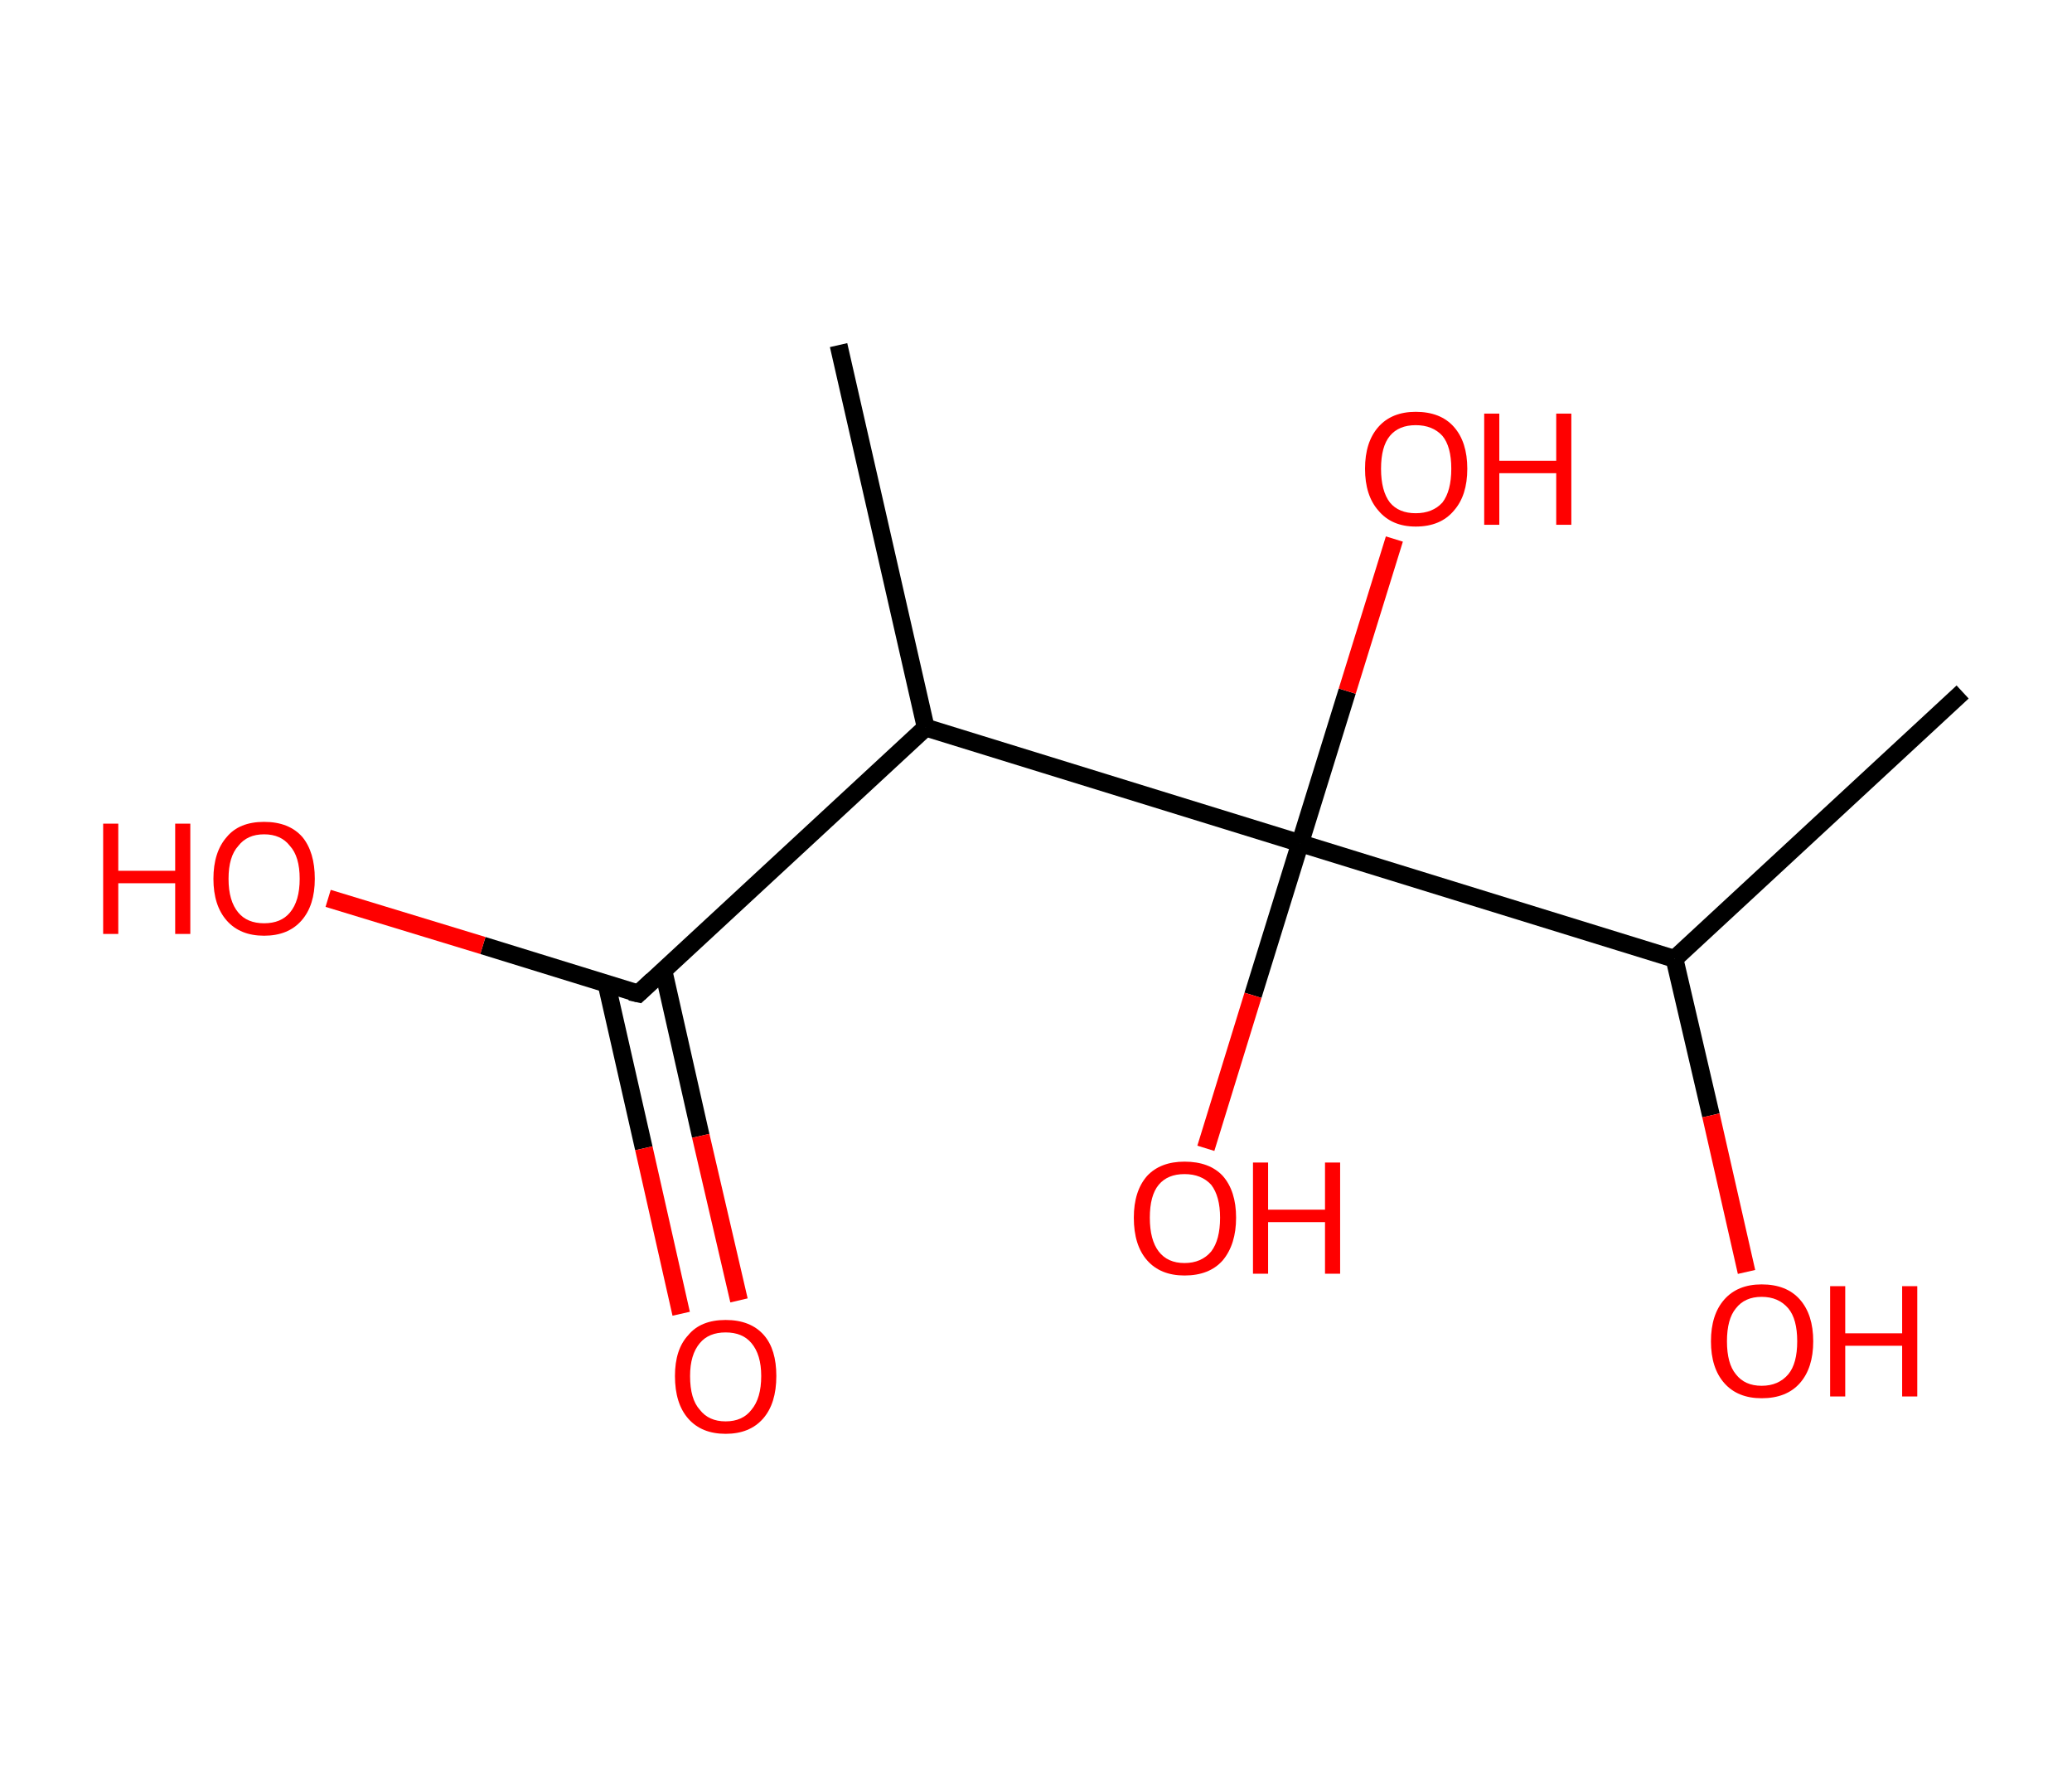 <?xml version='1.0' encoding='ASCII' standalone='yes'?>
<svg xmlns="http://www.w3.org/2000/svg" xmlns:rdkit="http://www.rdkit.org/xml" xmlns:xlink="http://www.w3.org/1999/xlink" version="1.1" baseProfile="full" xml:space="preserve" width="233px" height="200px" viewBox="0 0 233 200">
<!-- END OF HEADER -->
<rect style="opacity:1.0;fill:#FFFFFF;stroke:none" width="233.0" height="200.0" x="0.0" y="0.0"> </rect>
<path class="bond-0 atom-0 atom-1" d="M 220.7,77.8 L 188.3,107.8" style="fill:none;fill-rule:evenodd;stroke:#000000;stroke-width:2.0px;stroke-linecap:butt;stroke-linejoin:miter;stroke-opacity:1"/>
<path class="bond-1 atom-1 atom-2" d="M 188.3,107.8 L 192.4,125.4" style="fill:none;fill-rule:evenodd;stroke:#000000;stroke-width:2.0px;stroke-linecap:butt;stroke-linejoin:miter;stroke-opacity:1"/>
<path class="bond-1 atom-1 atom-2" d="M 192.4,125.4 L 196.4,143.0" style="fill:none;fill-rule:evenodd;stroke:#FF0000;stroke-width:2.0px;stroke-linecap:butt;stroke-linejoin:miter;stroke-opacity:1"/>
<path class="bond-2 atom-1 atom-3" d="M 188.3,107.8 L 146.2,94.8" style="fill:none;fill-rule:evenodd;stroke:#000000;stroke-width:2.0px;stroke-linecap:butt;stroke-linejoin:miter;stroke-opacity:1"/>
<path class="bond-3 atom-3 atom-4" d="M 146.2,94.8 L 151.5,77.7" style="fill:none;fill-rule:evenodd;stroke:#000000;stroke-width:2.0px;stroke-linecap:butt;stroke-linejoin:miter;stroke-opacity:1"/>
<path class="bond-3 atom-3 atom-4" d="M 151.5,77.7 L 156.8,60.6" style="fill:none;fill-rule:evenodd;stroke:#FF0000;stroke-width:2.0px;stroke-linecap:butt;stroke-linejoin:miter;stroke-opacity:1"/>
<path class="bond-4 atom-3 atom-5" d="M 146.2,94.8 L 140.9,111.9" style="fill:none;fill-rule:evenodd;stroke:#000000;stroke-width:2.0px;stroke-linecap:butt;stroke-linejoin:miter;stroke-opacity:1"/>
<path class="bond-4 atom-3 atom-5" d="M 140.9,111.9 L 135.6,129.1" style="fill:none;fill-rule:evenodd;stroke:#FF0000;stroke-width:2.0px;stroke-linecap:butt;stroke-linejoin:miter;stroke-opacity:1"/>
<path class="bond-5 atom-3 atom-6" d="M 146.2,94.8 L 104.1,81.8" style="fill:none;fill-rule:evenodd;stroke:#000000;stroke-width:2.0px;stroke-linecap:butt;stroke-linejoin:miter;stroke-opacity:1"/>
<path class="bond-6 atom-6 atom-7" d="M 104.1,81.8 L 94.3,38.8" style="fill:none;fill-rule:evenodd;stroke:#000000;stroke-width:2.0px;stroke-linecap:butt;stroke-linejoin:miter;stroke-opacity:1"/>
<path class="bond-7 atom-6 atom-8" d="M 104.1,81.8 L 71.8,111.7" style="fill:none;fill-rule:evenodd;stroke:#000000;stroke-width:2.0px;stroke-linecap:butt;stroke-linejoin:miter;stroke-opacity:1"/>
<path class="bond-8 atom-8 atom-9" d="M 68.2,110.6 L 72.4,129.1" style="fill:none;fill-rule:evenodd;stroke:#000000;stroke-width:2.0px;stroke-linecap:butt;stroke-linejoin:miter;stroke-opacity:1"/>
<path class="bond-8 atom-8 atom-9" d="M 72.4,129.1 L 76.6,147.7" style="fill:none;fill-rule:evenodd;stroke:#FF0000;stroke-width:2.0px;stroke-linecap:butt;stroke-linejoin:miter;stroke-opacity:1"/>
<path class="bond-8 atom-8 atom-9" d="M 74.6,109.1 L 78.8,127.7" style="fill:none;fill-rule:evenodd;stroke:#000000;stroke-width:2.0px;stroke-linecap:butt;stroke-linejoin:miter;stroke-opacity:1"/>
<path class="bond-8 atom-8 atom-9" d="M 78.8,127.7 L 83.1,146.2" style="fill:none;fill-rule:evenodd;stroke:#FF0000;stroke-width:2.0px;stroke-linecap:butt;stroke-linejoin:miter;stroke-opacity:1"/>
<path class="bond-9 atom-8 atom-10" d="M 71.8,111.7 L 54.3,106.3" style="fill:none;fill-rule:evenodd;stroke:#000000;stroke-width:2.0px;stroke-linecap:butt;stroke-linejoin:miter;stroke-opacity:1"/>
<path class="bond-9 atom-8 atom-10" d="M 54.3,106.3 L 36.9,101.0" style="fill:none;fill-rule:evenodd;stroke:#FF0000;stroke-width:2.0px;stroke-linecap:butt;stroke-linejoin:miter;stroke-opacity:1"/>
<path d="M 73.4,110.2 L 71.8,111.7 L 70.9,111.5" style="fill:none;stroke:#000000;stroke-width:2.0px;stroke-linecap:butt;stroke-linejoin:miter;stroke-opacity:1;"/>
<path class="atom-2" d="M 192.4 150.8 Q 192.4 147.8, 193.9 146.1 Q 195.4 144.4, 198.1 144.4 Q 200.9 144.4, 202.4 146.1 Q 203.9 147.8, 203.9 150.8 Q 203.9 153.8, 202.4 155.5 Q 200.9 157.2, 198.1 157.2 Q 195.4 157.2, 193.9 155.5 Q 192.4 153.8, 192.4 150.8 M 198.1 155.8 Q 200.0 155.8, 201.1 154.5 Q 202.1 153.3, 202.1 150.8 Q 202.1 148.3, 201.1 147.1 Q 200.0 145.8, 198.1 145.8 Q 196.2 145.8, 195.2 147.1 Q 194.2 148.3, 194.2 150.8 Q 194.2 153.3, 195.2 154.5 Q 196.2 155.8, 198.1 155.8 " fill="#FF0000"/>
<path class="atom-2" d="M 205.8 144.6 L 207.5 144.6 L 207.5 149.9 L 213.9 149.9 L 213.9 144.6 L 215.6 144.6 L 215.6 157.0 L 213.9 157.0 L 213.9 151.3 L 207.5 151.3 L 207.5 157.0 L 205.8 157.0 L 205.8 144.6 " fill="#FF0000"/>
<path class="atom-4" d="M 153.5 52.7 Q 153.5 49.7, 155.0 48.0 Q 156.5 46.3, 159.2 46.3 Q 162.0 46.3, 163.5 48.0 Q 165.0 49.7, 165.0 52.7 Q 165.0 55.7, 163.5 57.4 Q 162.0 59.2, 159.2 59.2 Q 156.5 59.2, 155.0 57.4 Q 153.5 55.7, 153.5 52.7 M 159.2 57.7 Q 161.1 57.7, 162.2 56.5 Q 163.2 55.2, 163.2 52.7 Q 163.2 50.2, 162.2 49.0 Q 161.1 47.8, 159.2 47.8 Q 157.3 47.8, 156.3 49.0 Q 155.3 50.2, 155.3 52.7 Q 155.3 55.2, 156.3 56.5 Q 157.3 57.7, 159.2 57.7 " fill="#FF0000"/>
<path class="atom-4" d="M 166.9 46.5 L 168.6 46.5 L 168.6 51.8 L 175.0 51.8 L 175.0 46.5 L 176.7 46.5 L 176.7 59.0 L 175.0 59.0 L 175.0 53.2 L 168.6 53.2 L 168.6 59.0 L 166.9 59.0 L 166.9 46.5 " fill="#FF0000"/>
<path class="atom-5" d="M 127.5 136.9 Q 127.5 133.9, 129.0 132.2 Q 130.5 130.6, 133.2 130.6 Q 136.0 130.6, 137.5 132.2 Q 139.0 133.9, 139.0 136.9 Q 139.0 139.9, 137.5 141.7 Q 136.0 143.4, 133.2 143.4 Q 130.5 143.4, 129.0 141.7 Q 127.5 140.0, 127.5 136.9 M 133.2 142.0 Q 135.1 142.0, 136.2 140.7 Q 137.2 139.4, 137.2 136.9 Q 137.2 134.5, 136.2 133.2 Q 135.1 132.0, 133.2 132.0 Q 131.3 132.0, 130.3 133.2 Q 129.3 134.4, 129.3 136.9 Q 129.3 139.4, 130.3 140.7 Q 131.3 142.0, 133.2 142.0 " fill="#FF0000"/>
<path class="atom-5" d="M 140.9 130.7 L 142.6 130.7 L 142.6 136.0 L 149.0 136.0 L 149.0 130.7 L 150.7 130.7 L 150.7 143.2 L 149.0 143.2 L 149.0 137.4 L 142.6 137.4 L 142.6 143.2 L 140.9 143.2 L 140.9 130.7 " fill="#FF0000"/>
<path class="atom-9" d="M 75.9 154.7 Q 75.9 151.7, 77.4 150.1 Q 78.8 148.4, 81.6 148.4 Q 84.4 148.4, 85.9 150.1 Q 87.3 151.7, 87.3 154.7 Q 87.3 157.8, 85.8 159.5 Q 84.3 161.2, 81.6 161.2 Q 78.9 161.2, 77.4 159.5 Q 75.9 157.8, 75.9 154.7 M 81.6 159.8 Q 83.5 159.8, 84.5 158.5 Q 85.6 157.2, 85.6 154.7 Q 85.6 152.3, 84.5 151.0 Q 83.5 149.8, 81.6 149.8 Q 79.7 149.8, 78.7 151.0 Q 77.6 152.3, 77.6 154.7 Q 77.6 157.3, 78.7 158.5 Q 79.7 159.8, 81.6 159.8 " fill="#FF0000"/>
<path class="atom-10" d="M 11.6 92.6 L 13.3 92.6 L 13.3 97.9 L 19.7 97.9 L 19.7 92.6 L 21.4 92.6 L 21.4 105.0 L 19.7 105.0 L 19.7 99.3 L 13.3 99.3 L 13.3 105.0 L 11.6 105.0 L 11.6 92.6 " fill="#FF0000"/>
<path class="atom-10" d="M 24.0 98.8 Q 24.0 95.8, 25.5 94.1 Q 26.9 92.4, 29.7 92.4 Q 32.5 92.4, 34.0 94.1 Q 35.4 95.8, 35.4 98.8 Q 35.4 101.8, 33.9 103.5 Q 32.4 105.2, 29.7 105.2 Q 27.0 105.2, 25.5 103.5 Q 24.0 101.8, 24.0 98.8 M 29.7 103.8 Q 31.6 103.8, 32.6 102.6 Q 33.7 101.3, 33.7 98.8 Q 33.7 96.3, 32.6 95.1 Q 31.6 93.8, 29.7 93.8 Q 27.8 93.8, 26.8 95.1 Q 25.7 96.3, 25.7 98.8 Q 25.7 101.3, 26.8 102.6 Q 27.8 103.8, 29.7 103.8 " fill="#FF0000"/>
</svg>
